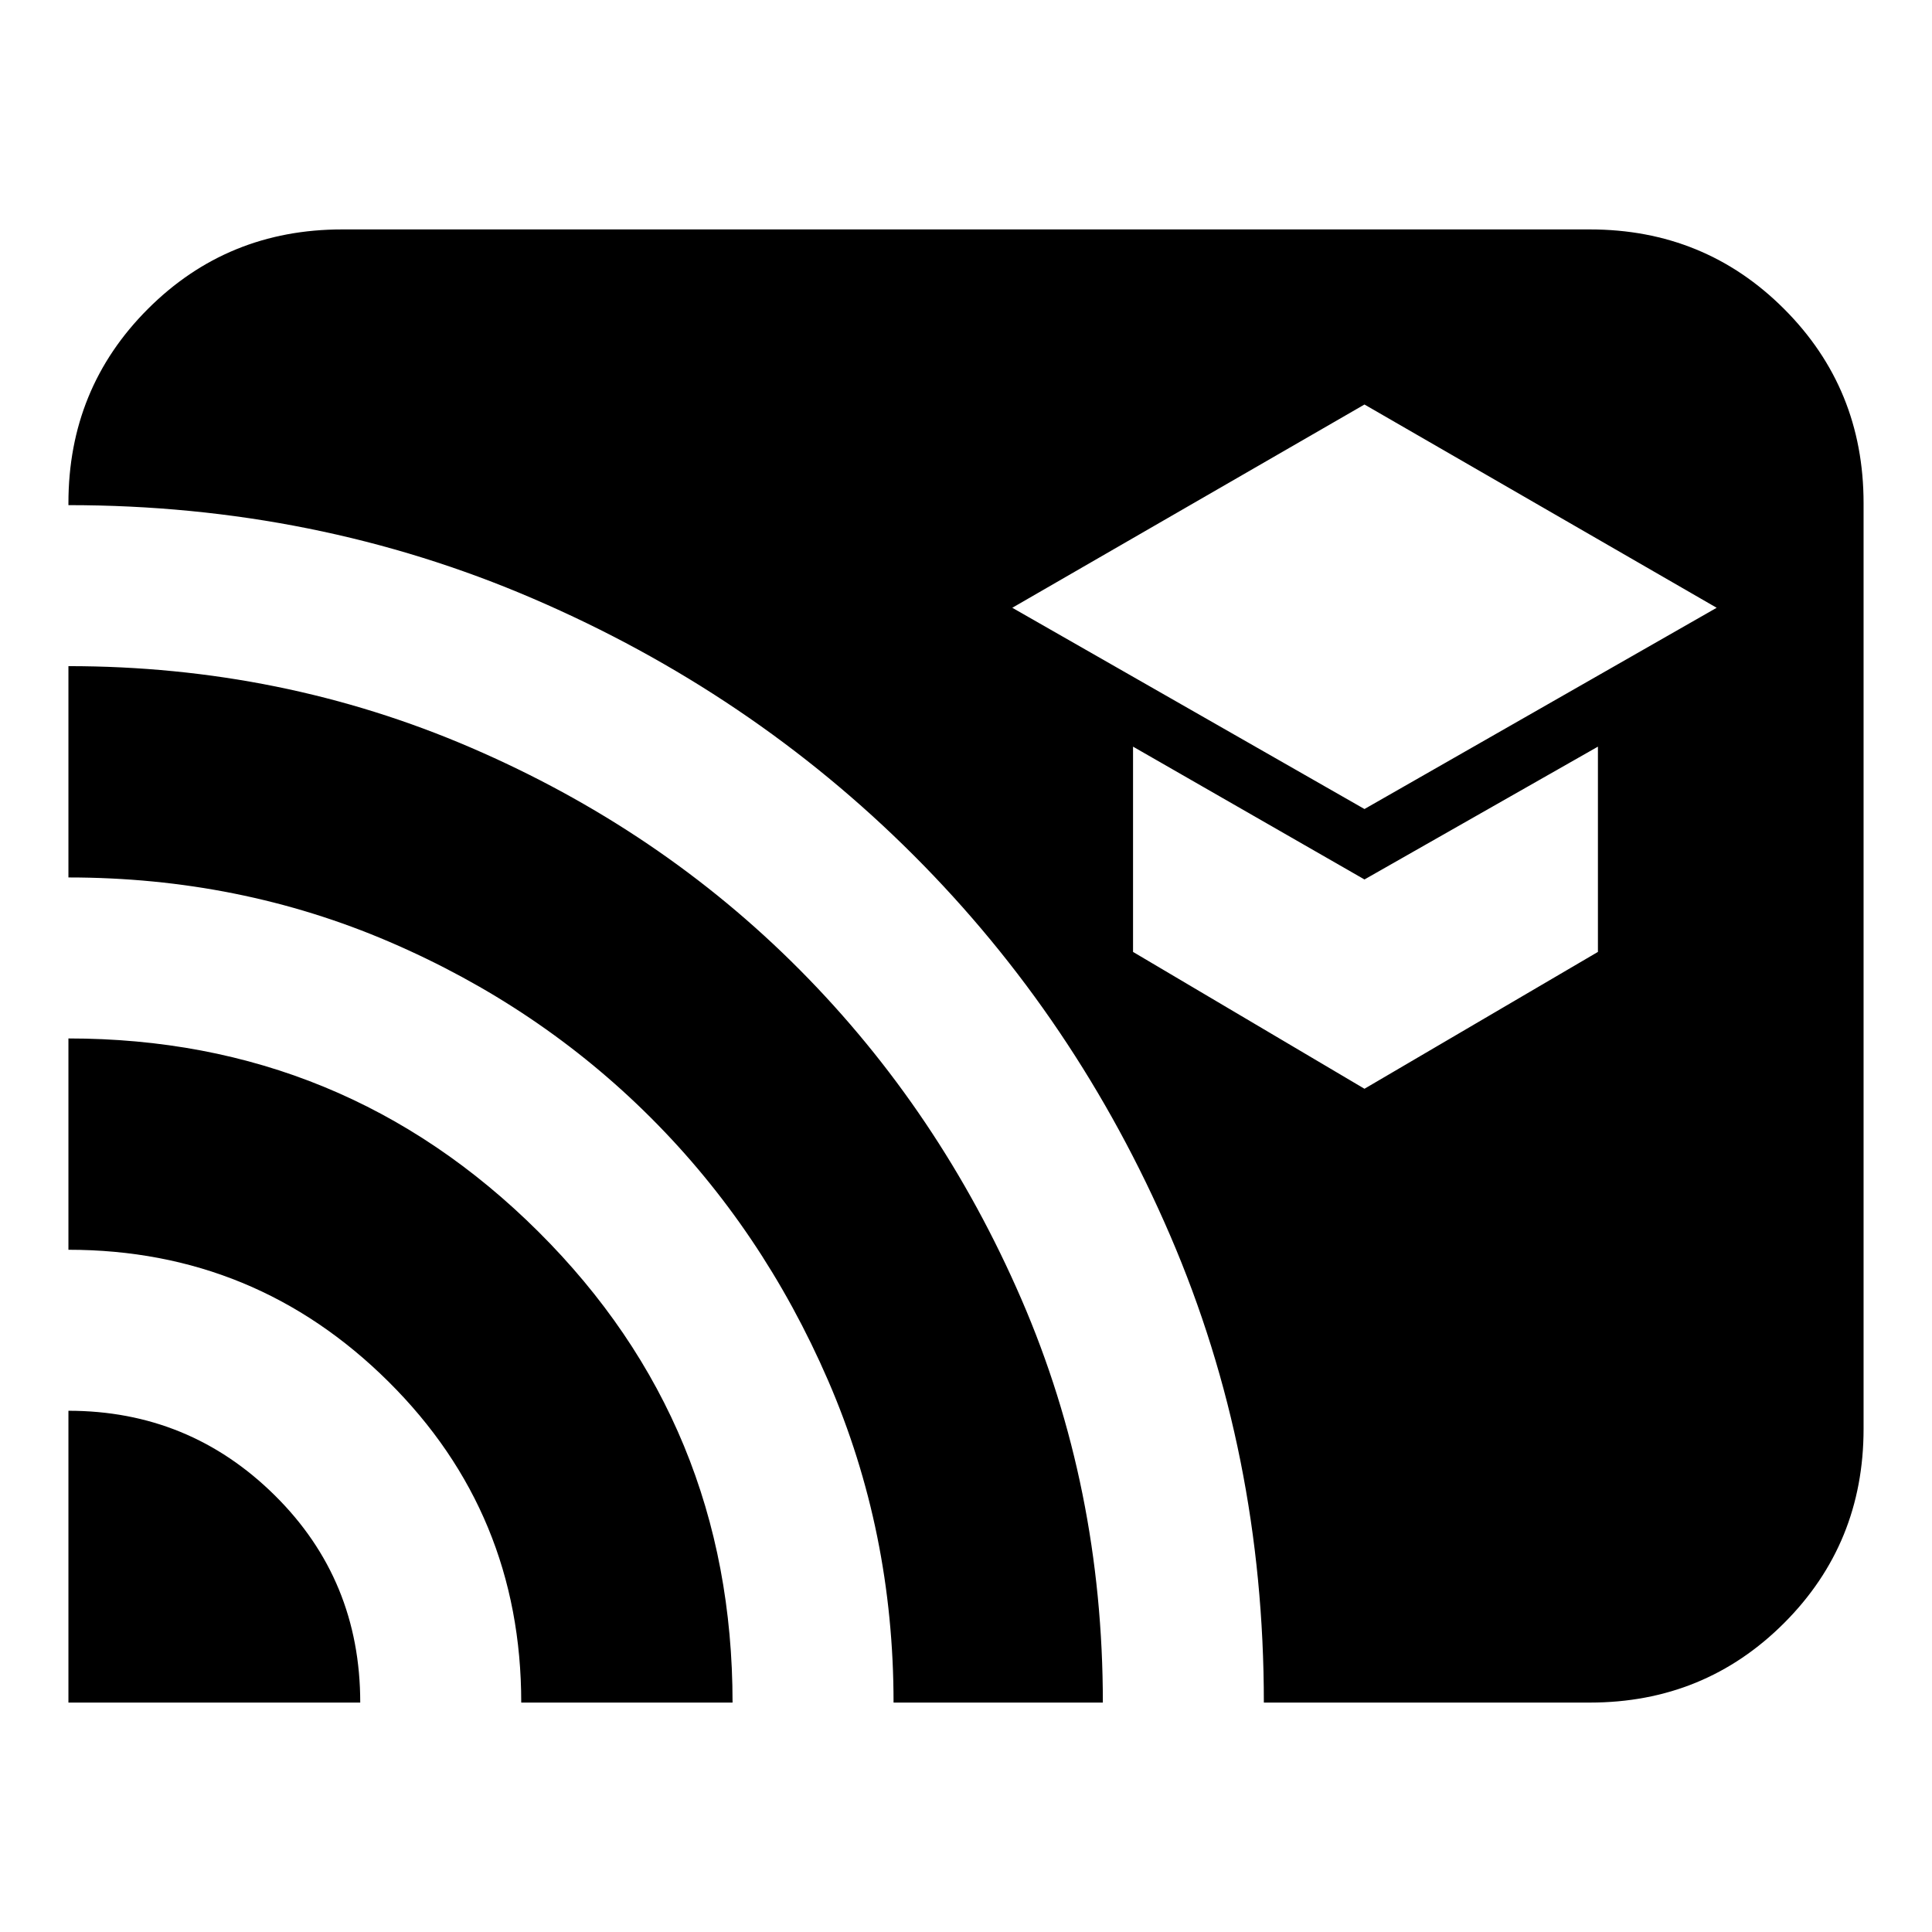 <svg xmlns="http://www.w3.org/2000/svg" height="24" viewBox="0 -960 960 960" width="24"><path d="m678-558 175-100-175-101-175 101 175 100Zm0 139 116-68v-102l-116 66-115-66v102l115 68ZM34-114v-145q60 0 102.5 42T179-114H34Zm225 0q0-94-66-159.5T34-339v-105q137 0 233.5 96T364-114H259Zm185 0q0-85-32.5-160t-88-130.5Q268-460 193.5-492T34-524v-105q106 0 200 40.5T397.5-478q69.5 70 110 163.5T548-114H444Zm184 0q0-124-46.5-232T454-535q-81-81-189-127.5T34-709v-1q0-57 39.5-96.5T170-846h620q57 0 96.5 39.5T926-710v460q0 57-39.5 96.5T790-114H628Z"/></svg>